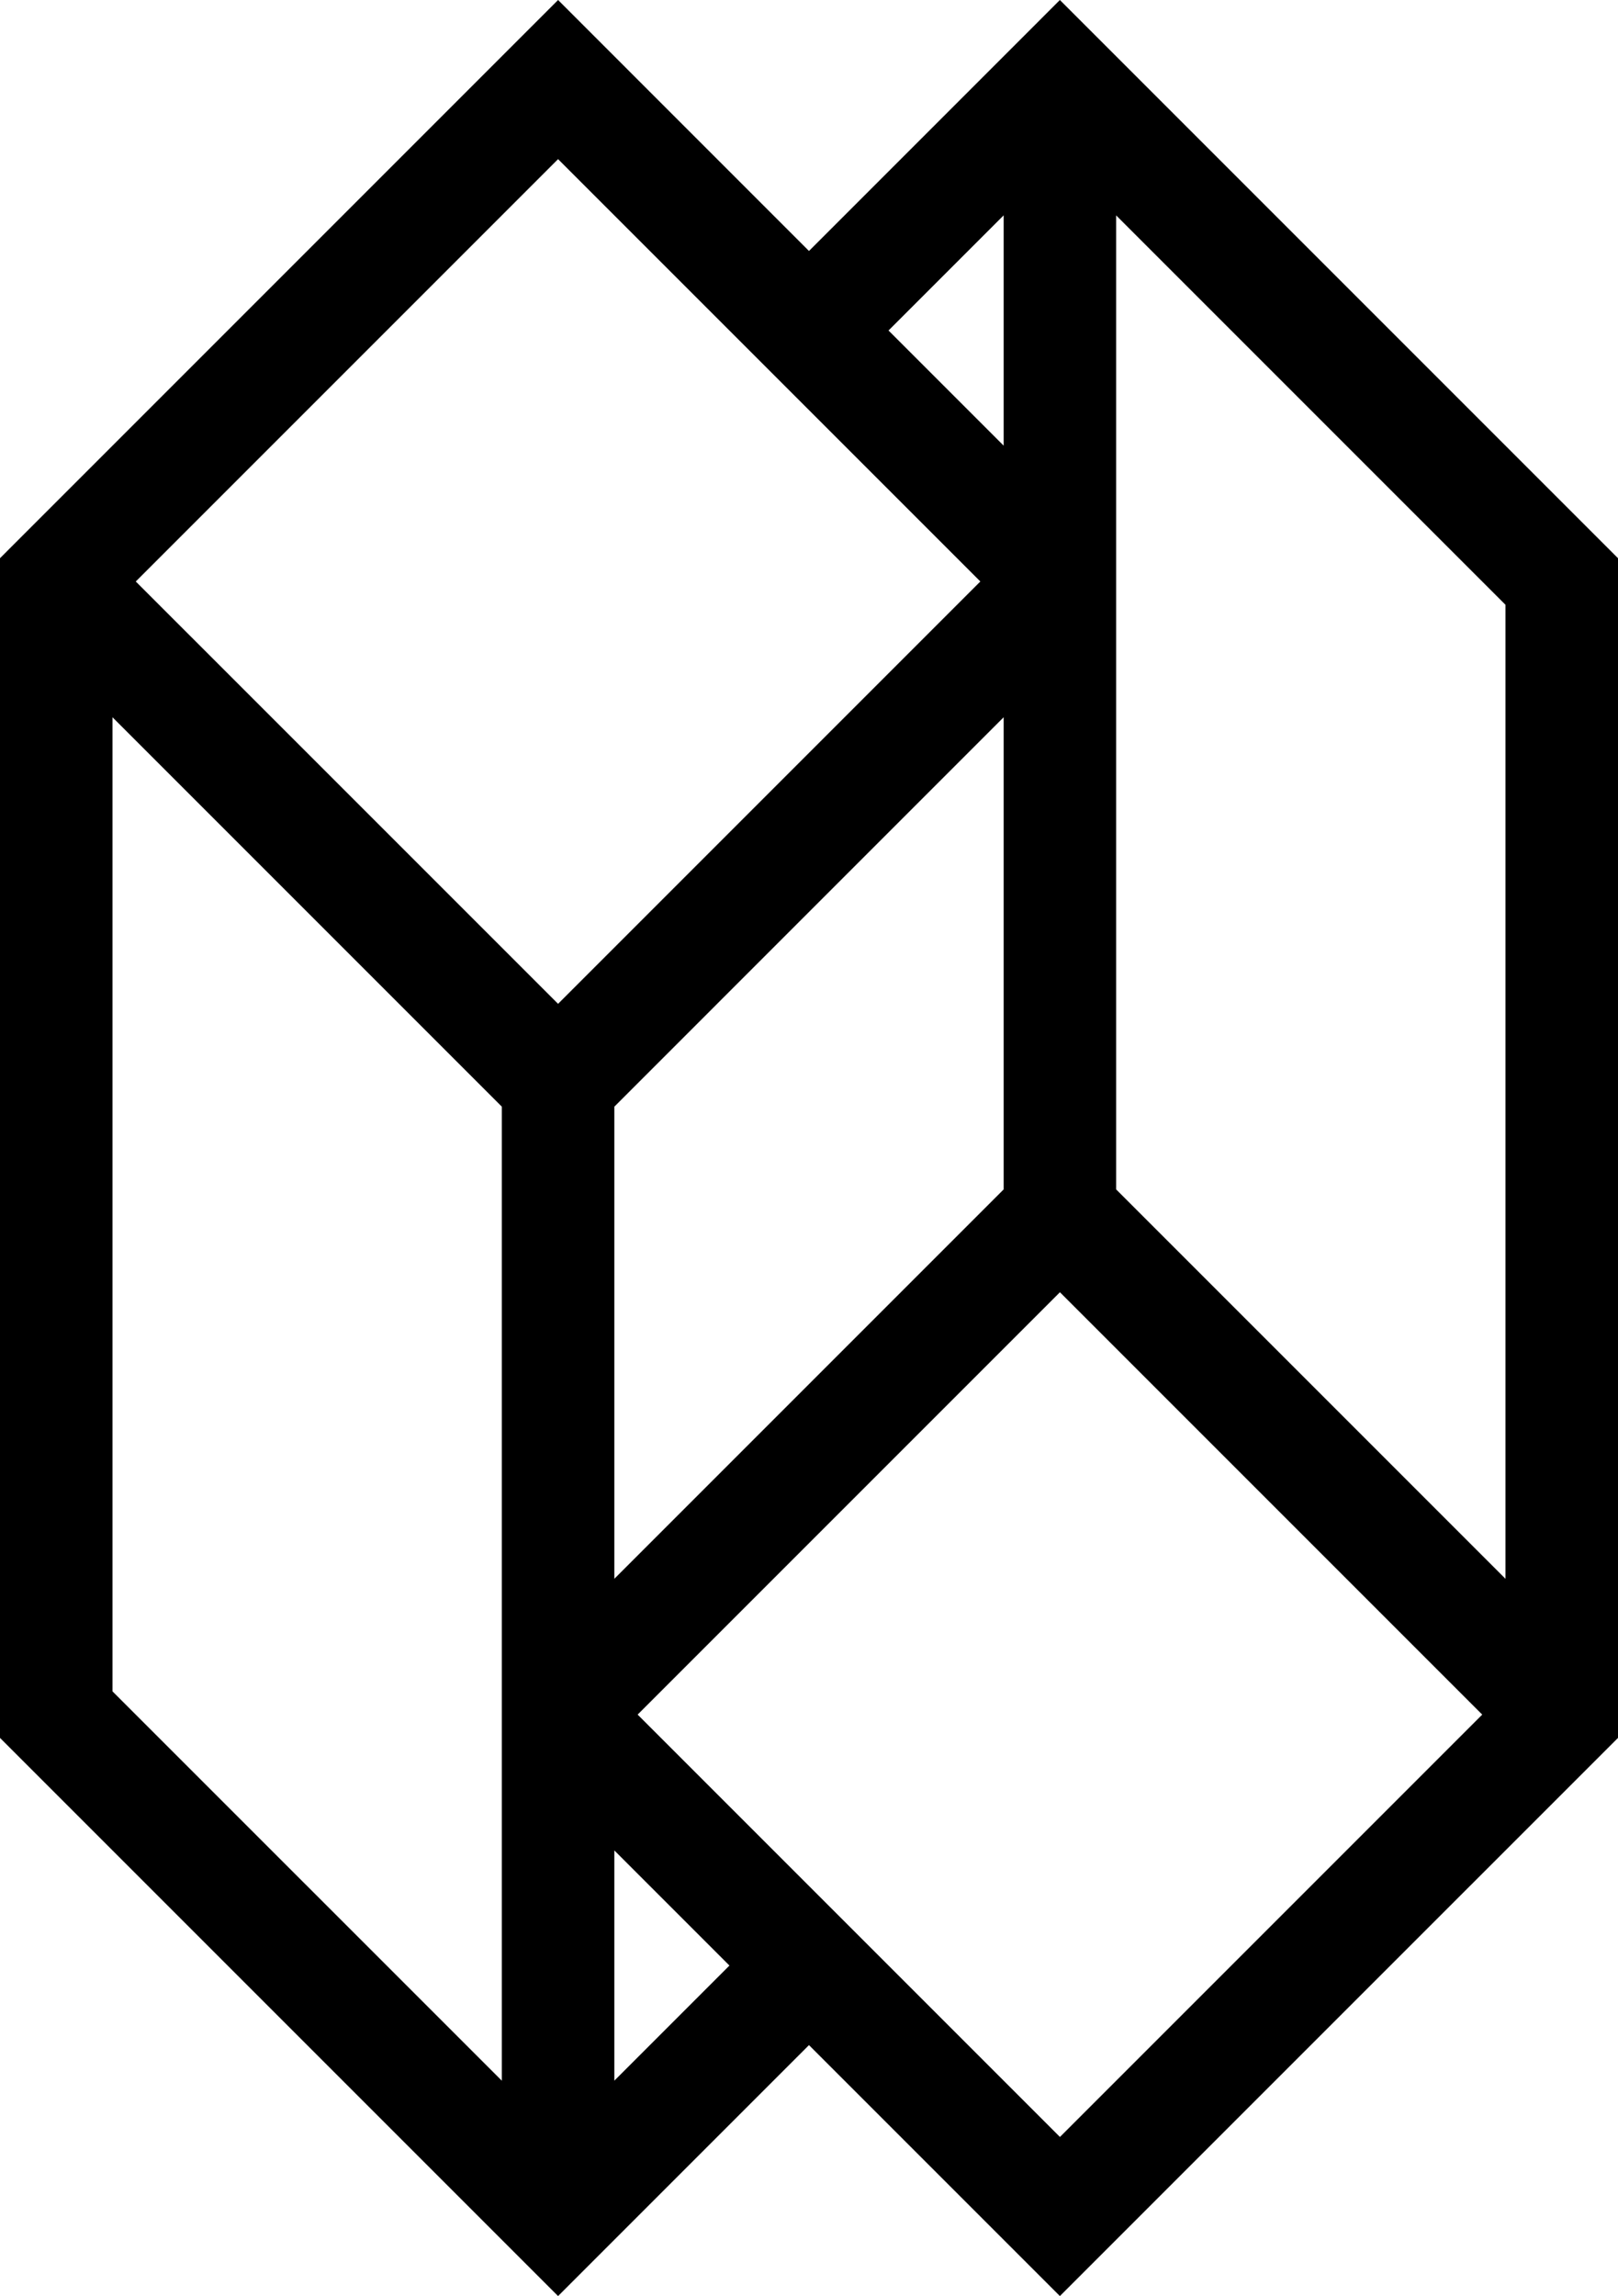 <svg data-name="Layer 1" xmlns="http://www.w3.org/2000/svg" viewBox="0 0 437.59 620.87"><path d="m286.65 0-67.86 67.87L150.93 0 0 150.94v319l150.93 150.93 67.86-67.86 67.86 67.86 150.94-150.93v-319L286.65 0Zm120.51 426.92-105.3-105.3V58.24l105.3 105.3v263.38ZM271.44 58.24v62.27L240.3 89.37l31.14-31.14Zm-6.3 98.99L150.93 271.44 36.72 157.24 150.93 43.03l114.21 114.21Zm6.3 36.72v127.67L166.15 426.91V299.25l105.29-105.3Zm-241.02 0 105.3 105.3v263.39L30.42 457.35V193.96Zm135.73 368.68v-62.26l31.13 31.13-31.13 31.13Zm6.3-98.99 114.21-114.21 114.21 114.21-114.21 114.21-114.21-114.21Z"></path></svg>